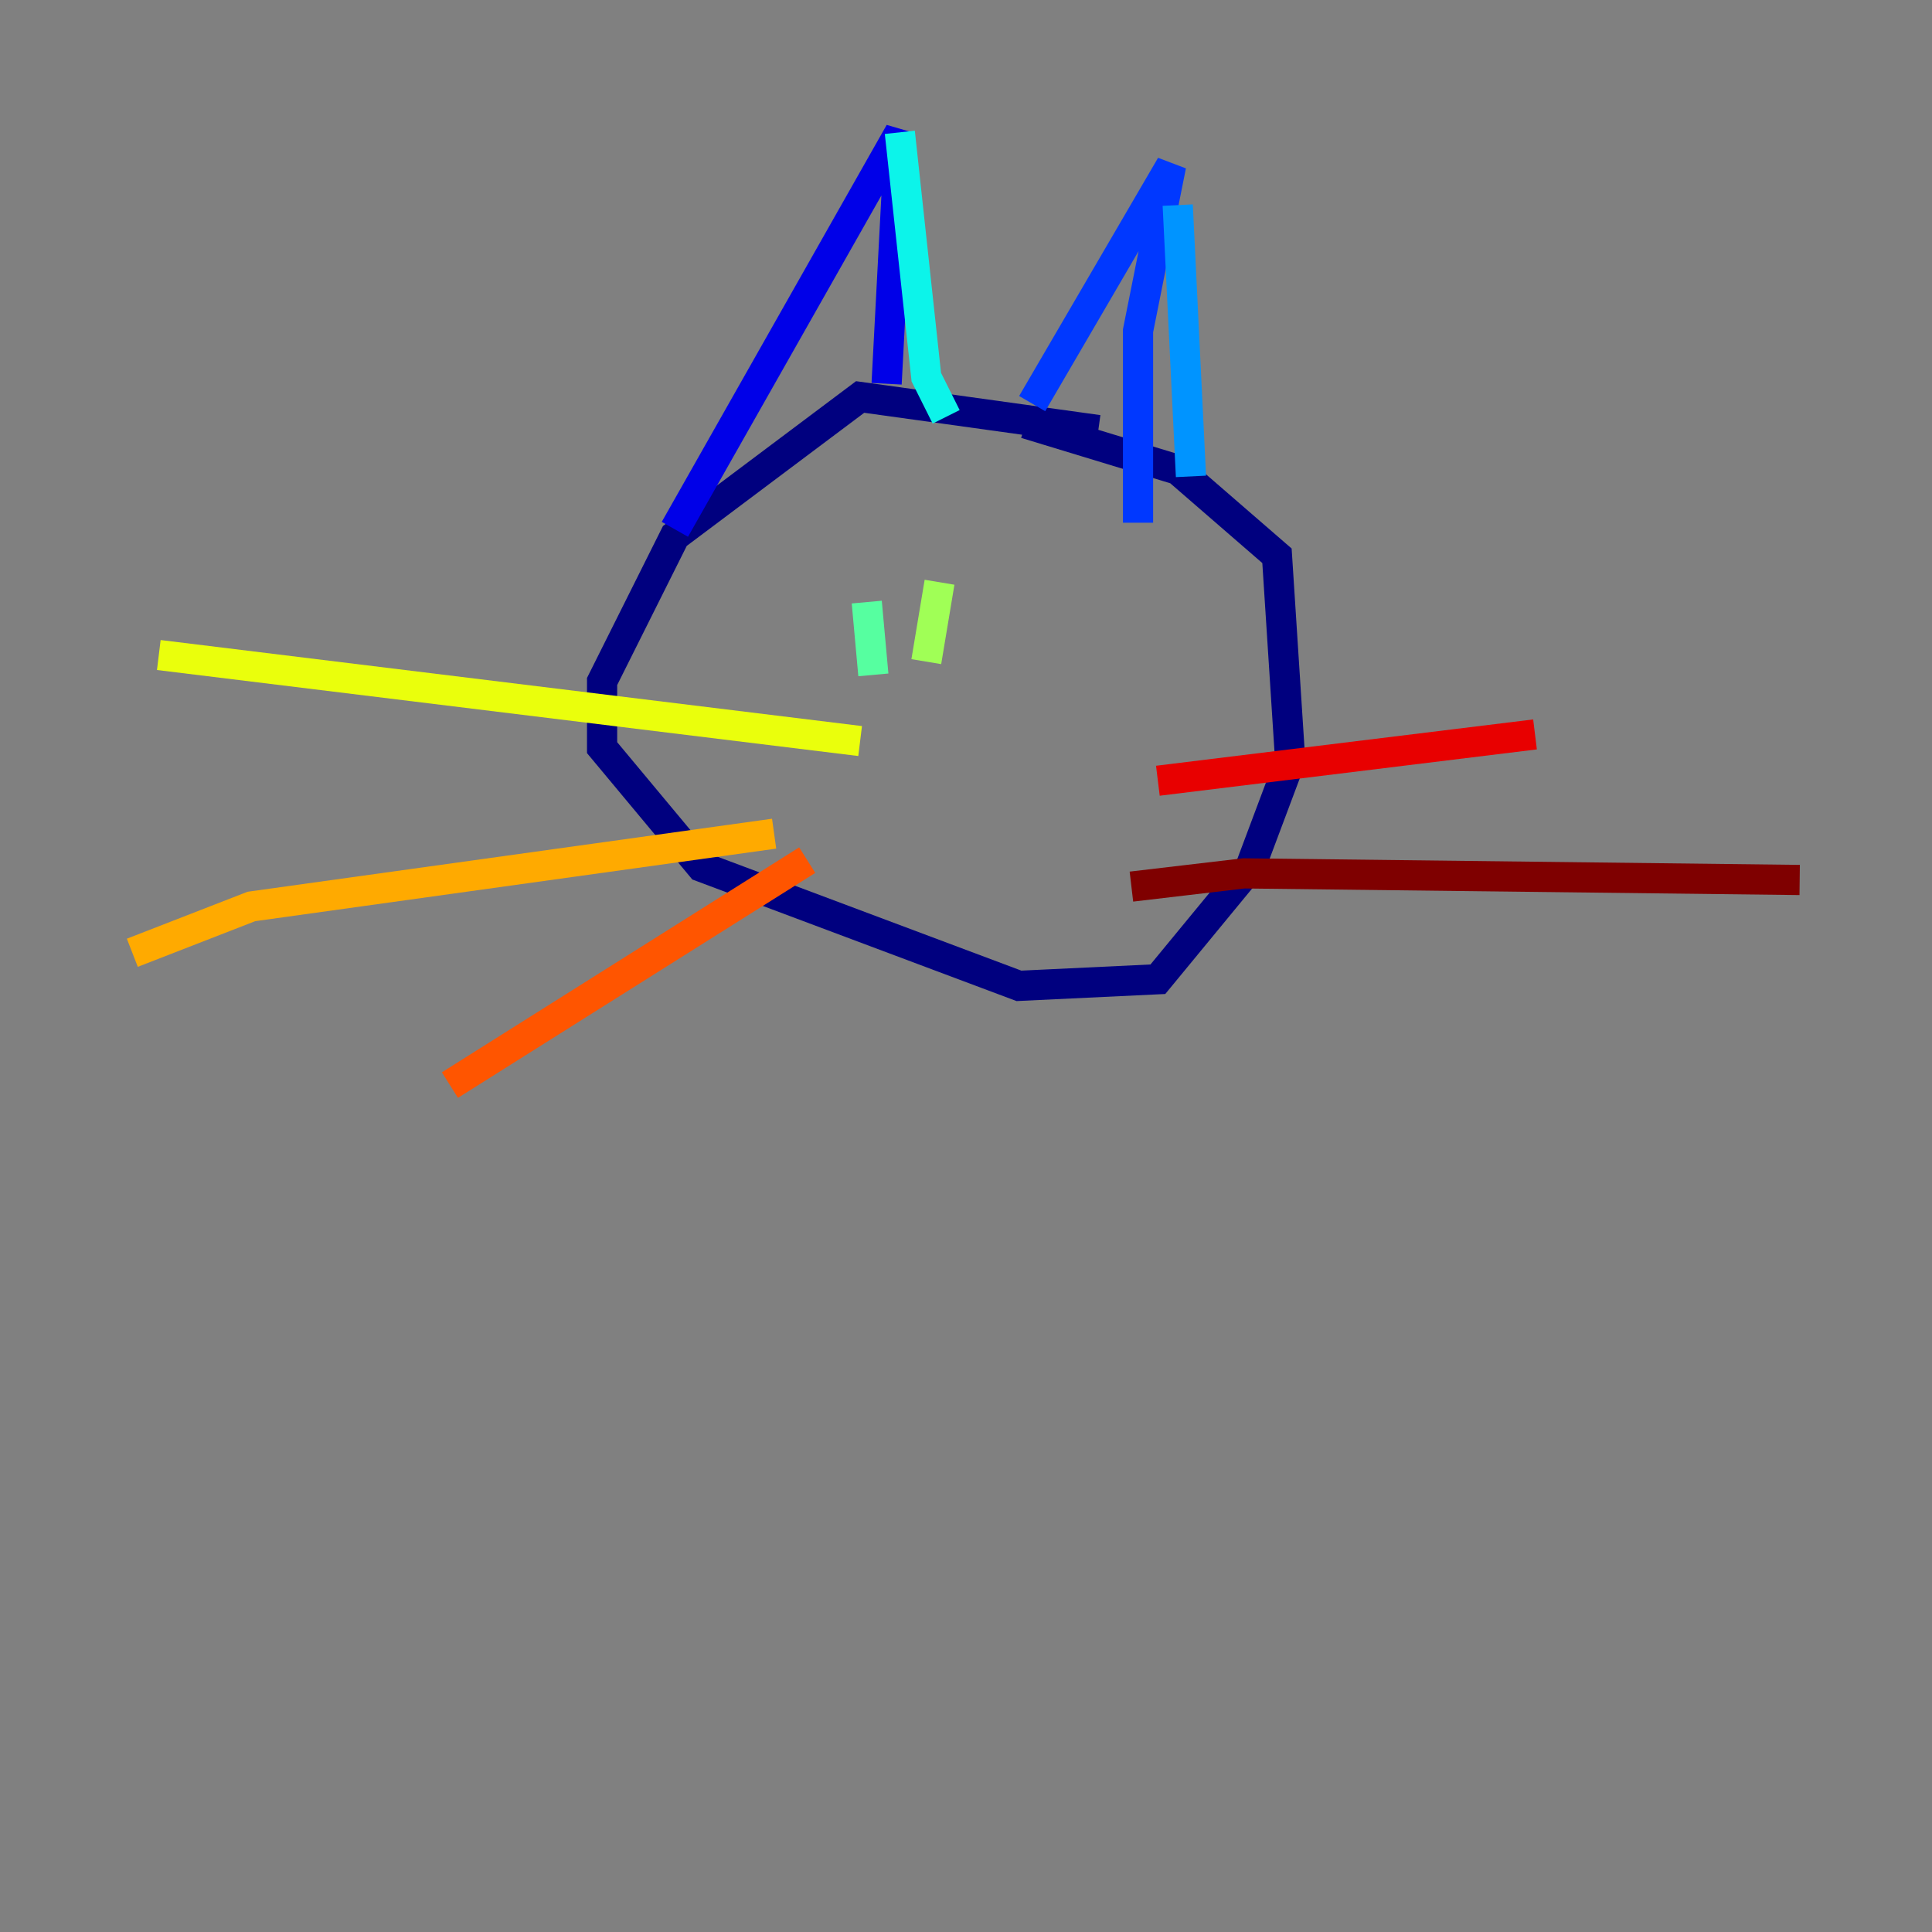 <?xml version="1.0" encoding="utf-8" ?>
<svg baseProfile="tiny" height="128" version="1.2" viewBox="0,0,128,128" width="128" xmlns="http://www.w3.org/2000/svg" xmlns:ev="http://www.w3.org/2001/xml-events" xmlns:xlink="http://www.w3.org/1999/xlink"><rect x="0" y="0" width="128" height="128" fill="#808080" stroke="none"/><defs /><polyline fill="none" points="72.767,28.493 56.986,26.301 44.712,35.507 39.89,45.151 39.89,49.534 46.466,57.425 67.507,65.315 76.712,64.877 82.849,57.425 85.48,50.411 84.603,36.822 78.027,31.123 67.945,28.055" stroke="#00007f" stroke-width="2" /><polyline fill="none" points="44.712,35.069 59.616,8.767 58.74,25.425" stroke="#0000e8" stroke-width="2" /><polyline fill="none" points="68.384,26.74 77.589,10.959 75.397,21.918 75.397,34.63" stroke="#0038ff" stroke-width="2" /><polyline fill="none" points="78.027,13.589 78.904,31.562" stroke="#0094ff" stroke-width="2" /><polyline fill="none" points="59.616,8.767 61.37,24.986 62.685,27.616" stroke="#0cf4ea" stroke-width="2" /><polyline fill="none" points="57.425,39.89 57.863,44.712" stroke="#56ffa0" stroke-width="2" /><polyline fill="none" points="62.247,38.575 61.37,43.836" stroke="#a0ff56" stroke-width="2" /><polyline fill="none" points="56.986,49.096 10.521,43.397" stroke="#eaff0c" stroke-width="2" /><polyline fill="none" points="51.288,55.233 16.657,60.055 8.767,63.123" stroke="#ffaa00" stroke-width="2" /><polyline fill="none" points="53.48,56.986 29.808,71.89" stroke="#ff5500" stroke-width="2" /><polyline fill="none" points="76.712,51.726 101.699,48.657" stroke="#e80000" stroke-width="2" /><polyline fill="none" points="74.959,58.74 82.411,57.863 119.233,58.301" stroke="#7f0000" stroke-width="2" /></svg>